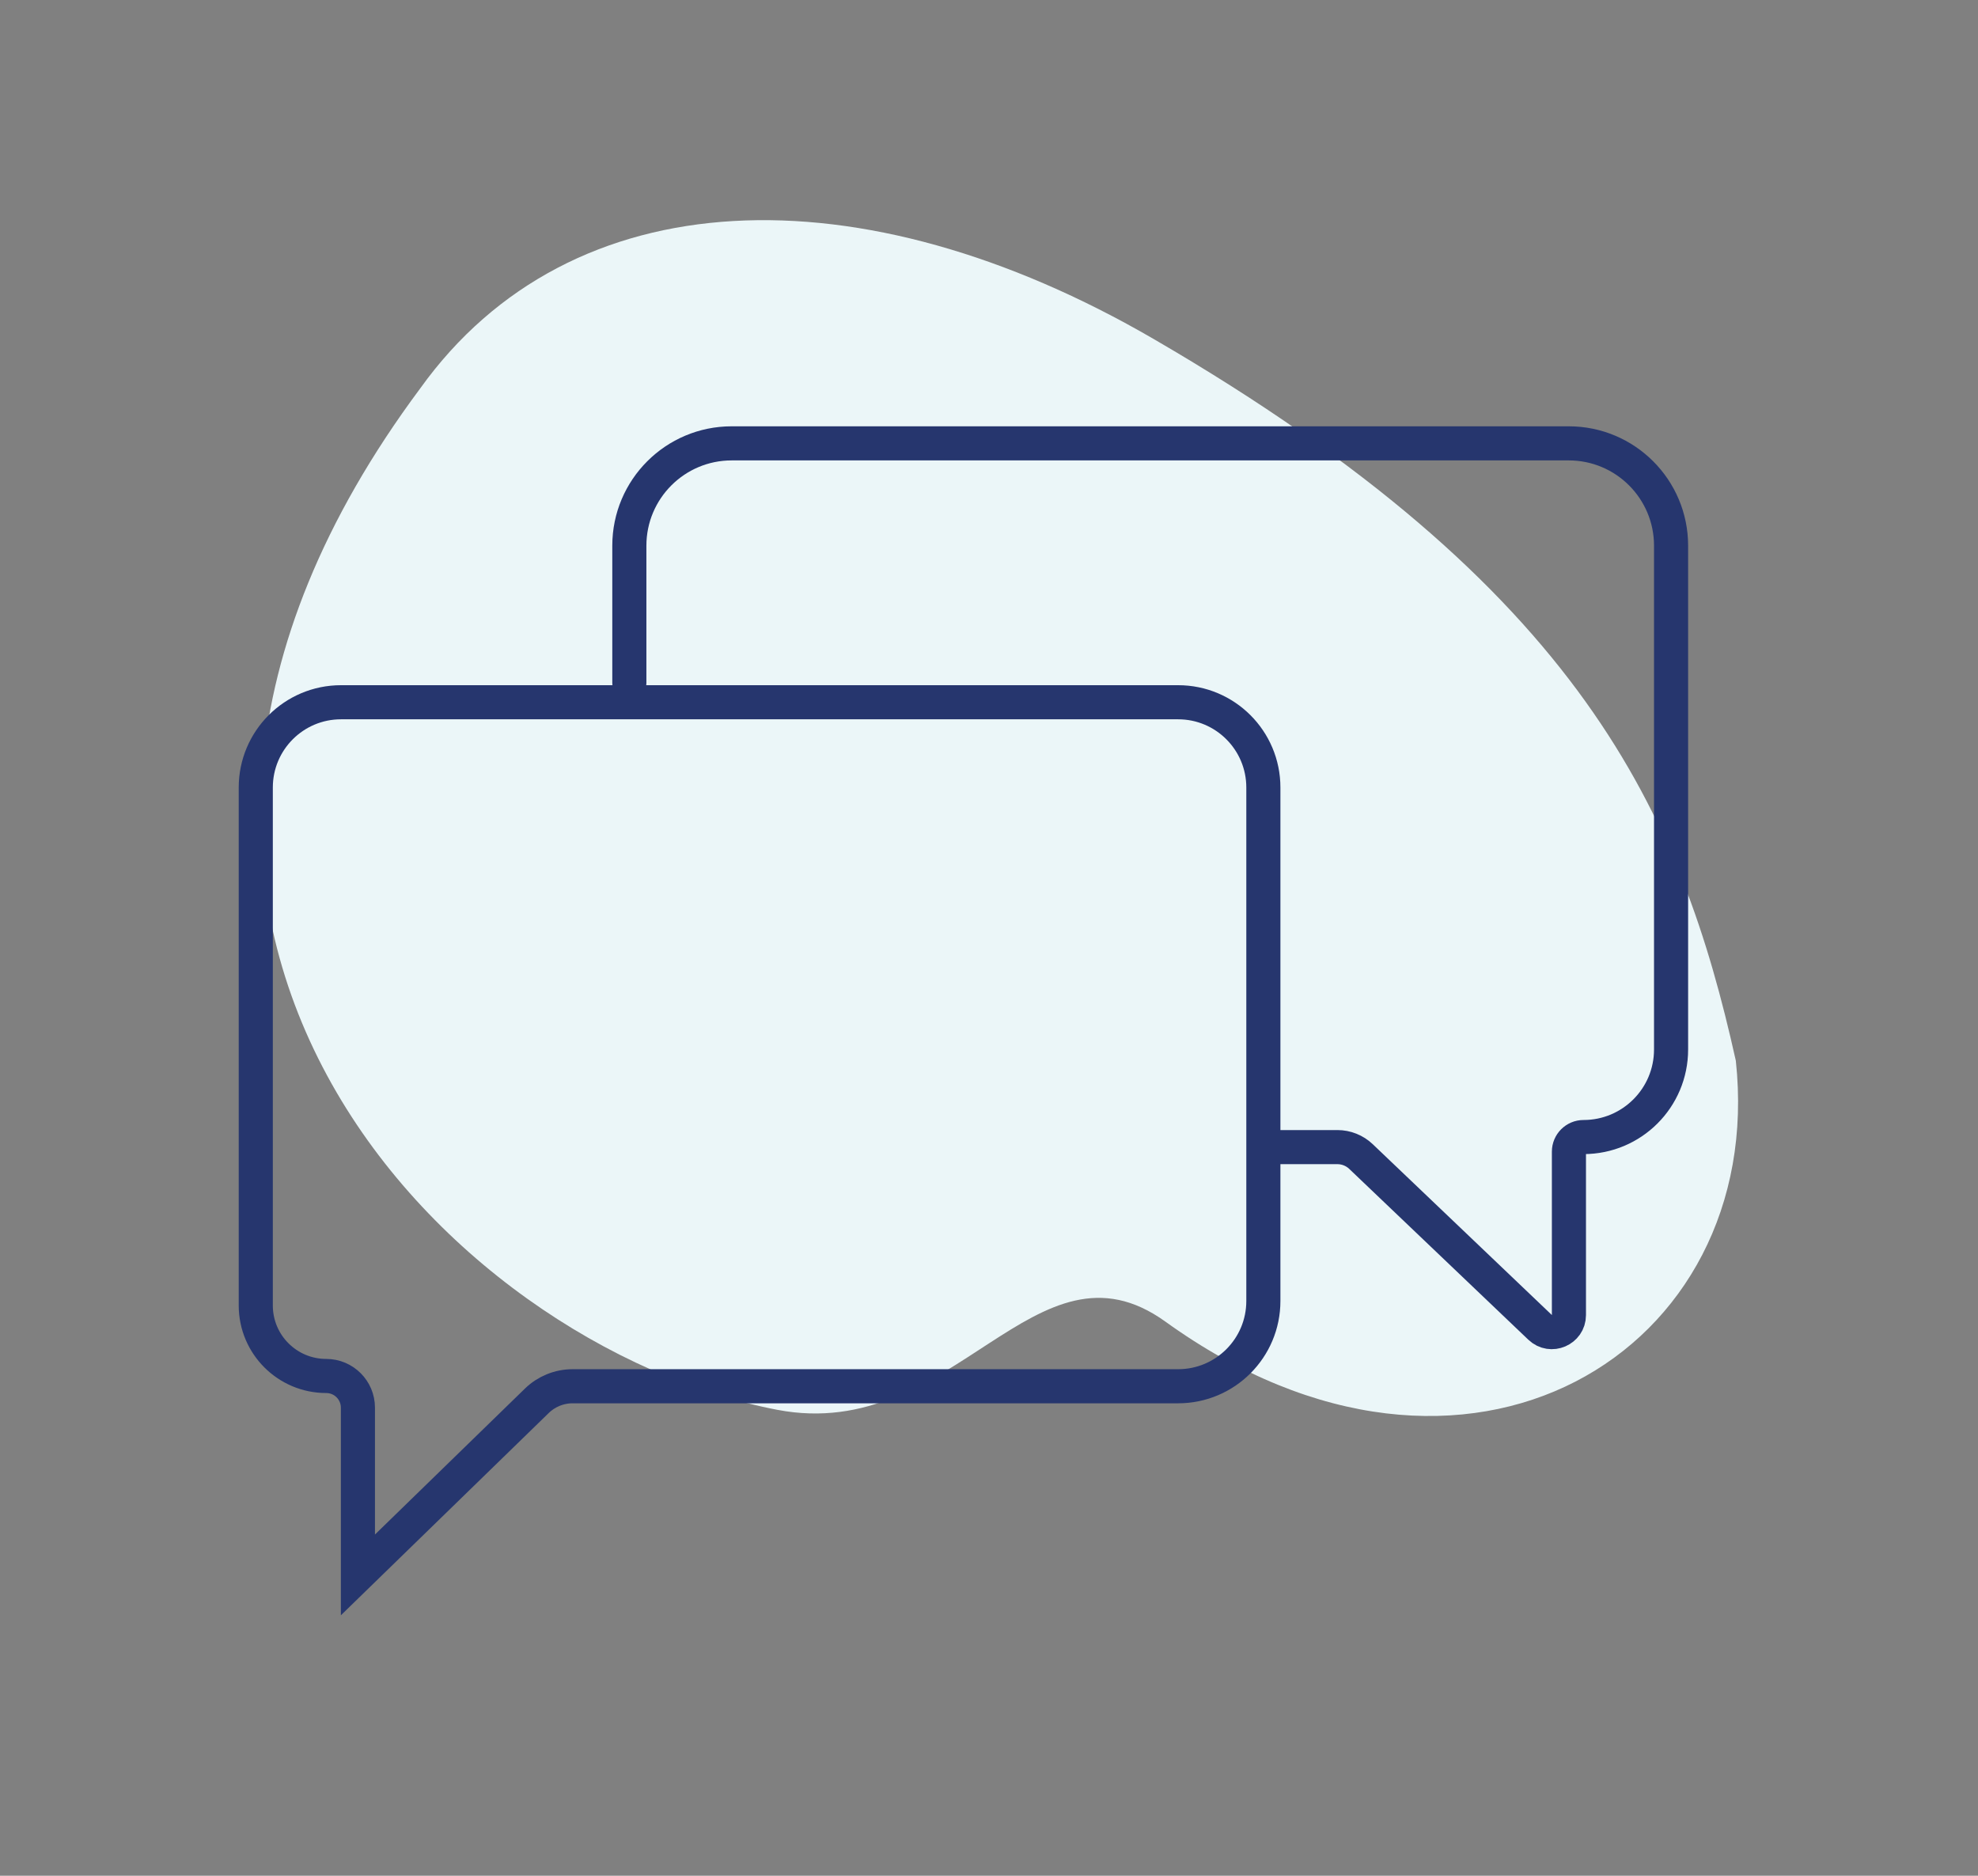 <svg width="58" height="55" viewBox="0 0 58 55" fill="none" xmlns="http://www.w3.org/2000/svg">
<rect x="0" y="0" width="58" height="55" fill="#808080" stroke="none"/>
<path d="M33.835 9.944C25.225 4.941 16.741 5.231 12.326 11.383C0.703 26.997 13.153 39.5 22.798 41.339C28 42.331 30.355 36 34.178 38.756C43 45.115 51.819 39.633 50.899 31.102C49.295 23.896 46.422 17.258 33.835 9.944Z" fill="#EBF6F8"/>
<path d="M10 20.591H34.545C35.926 20.591 37.045 21.71 37.045 23.091V38.147C37.045 39.528 35.926 40.647 34.545 40.647H16.79C16.399 40.647 16.023 40.8 15.743 41.072L10.495 46.179V41.274C10.495 40.762 10.079 40.346 9.567 40.346C8.425 40.346 7.5 39.421 7.5 38.279V23.091C7.5 21.71 8.619 20.591 10 20.591Z" stroke="#26366E" stroke-linecap="round"/>
<path d="M37.467 33.635H39.216C39.473 33.635 39.721 33.734 39.907 33.911L45.16 38.921C45.478 39.225 46.005 38.999 46.005 38.56V33.768C46.005 33.532 46.197 33.34 46.433 33.34V33.34C47.851 33.34 49 32.191 49 30.773V16C49 14.343 47.657 13 46 13H21.454C19.798 13 18.454 14.343 18.454 16V20.021" stroke="#26366E" stroke-linecap="round" stroke-linejoin="round"/>
</svg>
